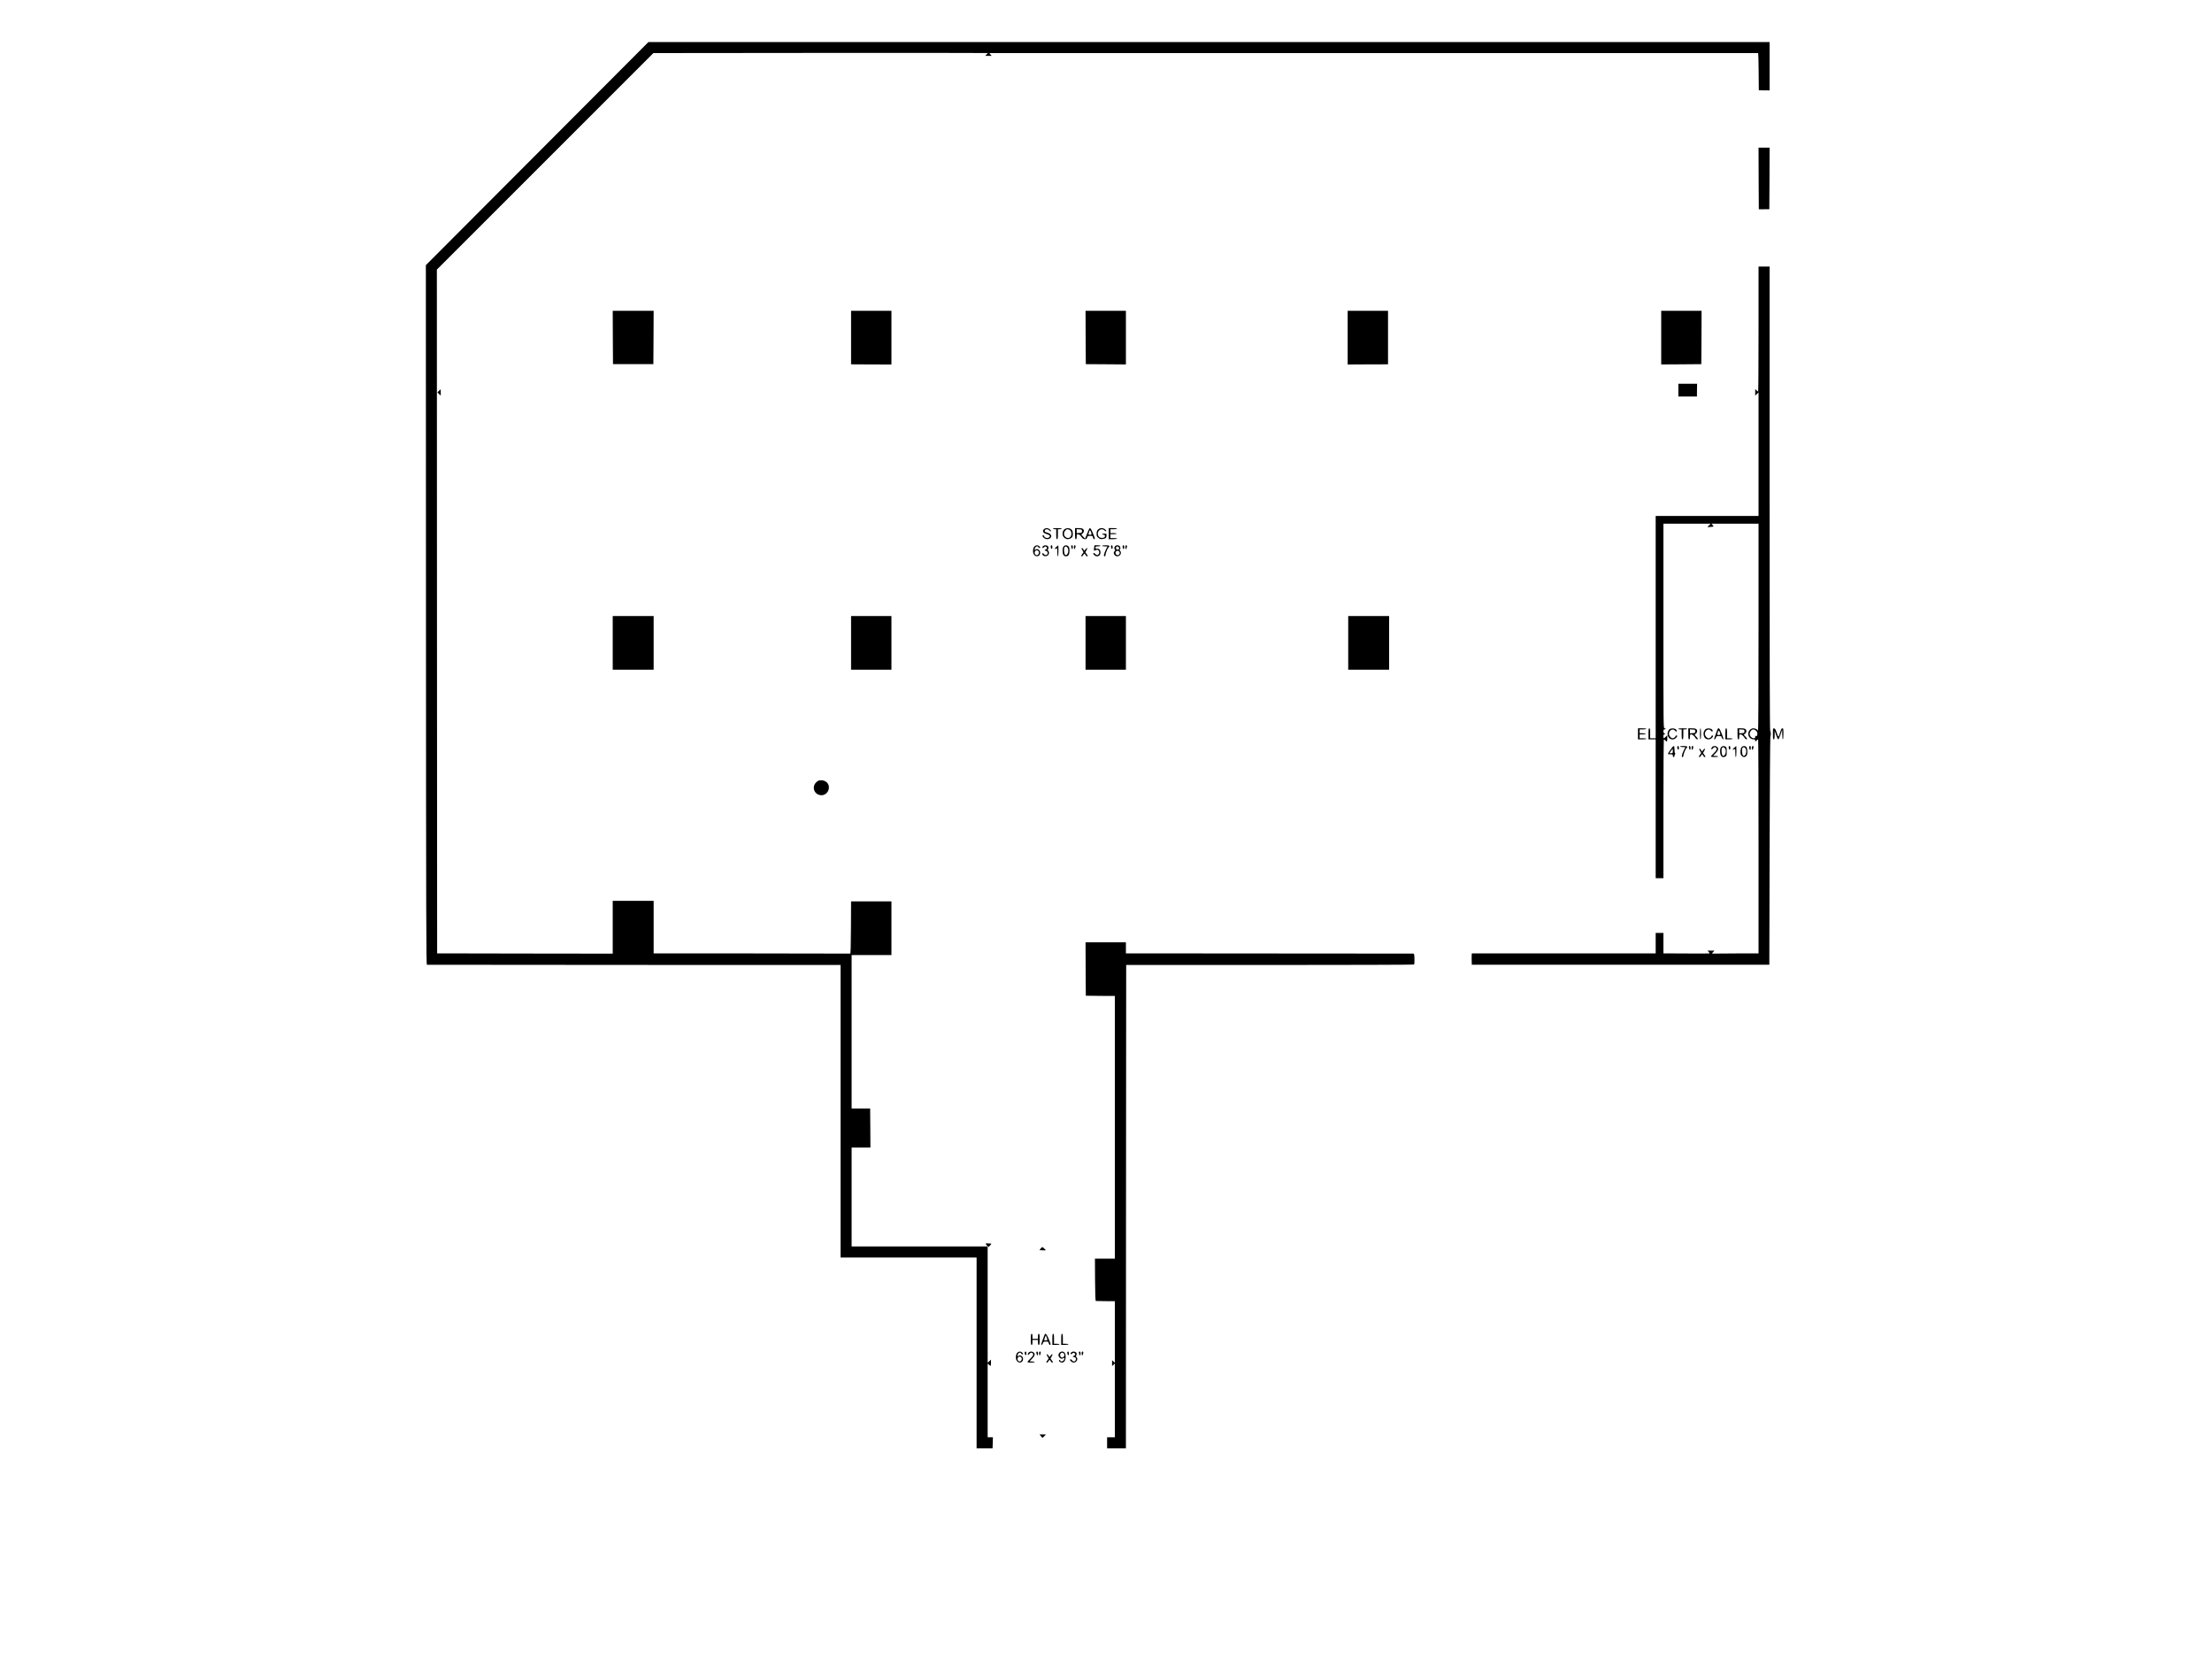 <?xml version="1.0" standalone="no"?>
<!DOCTYPE svg PUBLIC "-//W3C//DTD SVG 20010904//EN"
 "http://www.w3.org/TR/2001/REC-SVG-20010904/DTD/svg10.dtd">
<svg version="1.0" xmlns="http://www.w3.org/2000/svg"
 width="4000pt" height="3000pt" viewBox="0 0 4000 3000"
 preserveAspectRatio="xMidYMid meet">

<g transform="translate(0,3000) scale(0.1,-0.1)"
fill="#000000" stroke="none">
<path d="M9713 27222 l-2012 -2017 2 -6325 c2 -5614 4 -6325 17 -6326 8 -1
1695 -2 3748 -3 l3732 -1 0 -2645 0 -2645 1230 0 1230 0 0 -1725 0 -1725 144
0 145 0 3 100 3 100 -47 0 -48 0 0 667 0 666 23 -21 c13 -12 26 -22 30 -22 4
0 7 26 7 57 l0 57 -30 -29 -30 -29 0 1052 0 1052 -1230 0 -1230 0 0 895 0 895
170 0 170 0 -2 353 -3 352 -168 0 -167 0 0 1388 0 1387 360 0 360 0 0 485 0
485 -365 0 -365 0 -2 -472 c-2 -371 -6 -473 -15 -472 -7 1 -809 2 -1783 3
l-1770 1 0 475 0 475 -370 0 -370 0 0 -477 0 -478 -1587 2 -1588 3 -3 6182 -2
6183 1958 1958 1957 1957 3023 3 c1662 1 3022 0 3022 -2 0 -3 -10 -15 -22 -28
l-21 -23 58 0 58 0 -23 25 c-13 14 -19 25 -14 25 7 0 13873 0 13896 0 4 0 9
-151 10 -336 l3 -337 98 -1 97 -1 0 437 0 438 -10137 -1 -10138 0 -2012 -2017z"/>
<path d="M31802 26773 l3 -557 95 0 95 1 3 556 2 557 -100 0 -100 0 2 -557z"/>
<path d="M31800 24050 c0 -621 -3 -1130 -7 -1130 -4 0 -17 10 -30 22 l-23 21
0 -58 0 -59 30 29 30 29 0 -1117 0 -1117 -930 0 -930 0 0 -2010 0 -2010 -50 0
-50 0 0 90 c0 73 -3 90 -15 90 -12 0 -15 -18 -15 -100 l0 -100 65 0 65 0 0
-1255 0 -1255 70 0 70 0 0 1255 c0 690 4 1255 8 1255 5 0 17 -9 27 -20 28 -31
35 -24 35 37 l0 57 -28 -27 c-37 -35 -42 -34 -42 8 0 24 5 35 15 35 8 0 15 5
15 10 0 6 -7 10 -15 10 -10 0 -15 11 -15 35 0 28 4 35 20 35 11 0 20 5 20 10
0 6 -9 10 -20 10 -20 0 -20 7 -20 1850 l0 1850 427 0 427 0 -30 -31 -29 -31
50 3 c66 3 71 7 44 35 l-22 24 426 0 427 0 0 -1870 c0 -1240 -3 -1870 -10
-1870 -5 0 -10 4 -10 8 0 12 -46 32 -71 32 -38 0 -77 -29 -89 -65 -23 -69 23
-135 95 -135 19 0 25 -5 25 -22 l0 -21 23 21 c13 12 26 22 30 22 4 0 7 -871 7
-1935 l0 -1935 -397 -1 c-219 0 -408 -2 -420 -3 -29 -3 -29 2 -1 31 l21 23
-63 0 -63 0 22 -24 c16 -17 18 -25 9 -27 -7 -2 -196 -3 -420 -1 l-408 2 0 185
0 185 -70 0 -70 0 0 -185 0 -185 -1657 -1 c-912 -1 -1662 -1 -1666 0 -4 1 -6
-45 -5 -101 l3 -103 2690 0 2690 0 5 2055 c3 1132 9 2061 14 2068 12 19 10 91
-3 106 -8 9 -11 1251 -11 4205 l0 4191 -100 0 -100 0 0 -1130z m-45 -7265 c26
-25 29 -42 19 -83 -5 -18 -9 -20 -20 -11 -11 9 -14 6 -14 -15 0 -22 -4 -26
-29 -26 -36 0 -71 40 -71 80 0 37 35 80 66 80 14 0 36 -11 49 -25z"/>
<path d="M11082 23898 l3 -483 365 0 365 0 3 483 2 482 -370 0 -370 0 2 -482z"/>
<path d="M15390 23896 l0 -484 365 -2 365 -1 0 486 0 485 -365 0 -365 0 0
-484z"/>
<path d="M19632 23898 l3 -483 363 -2 362 -3 0 485 0 485 -365 0 -365 0 2
-482z"/>
<path d="M24370 23894 l0 -485 365 2 365 1 0 484 0 484 -365 0 -365 0 0 -486z"/>
<path d="M30040 23895 l0 -485 363 2 362 3 3 483 2 482 -365 0 -365 0 0 -485z"/>
<path d="M30350 22945 l0 -115 168 0 168 0 1 115 2 115 -169 0 -170 0 0 -115z"/>
<path d="M7937 22932 l-27 -28 30 -29 30 -29 0 57 c0 31 -1 57 -3 57 -2 0 -15
-13 -30 -28z"/>
<path d="M18880 20432 c-18 -14 -21 -25 -16 -45 5 -21 17 -29 61 -43 59 -19
73 -35 49 -59 -28 -27 -94 -9 -94 26 0 5 -7 9 -15 9 -22 0 -18 -18 10 -45 43
-44 135 -24 135 29 0 30 -25 52 -78 66 -36 9 -43 15 -40 33 4 32 60 36 81 6 9
-11 21 -19 28 -17 9 3 5 13 -13 31 -32 32 -75 35 -108 9z"/>
<path d="M19040 20440 c0 -5 14 -10 30 -10 l30 0 0 -90 c0 -73 3 -90 15 -90
12 0 15 17 15 90 l0 90 35 0 c19 0 35 5 35 10 0 6 -33 10 -80 10 -47 0 -80 -4
-80 -10z"/>
<path d="M19258 20435 c-36 -20 -53 -74 -38 -120 12 -37 51 -65 90 -65 29 0
76 26 84 45 10 28 6 99 -7 116 -30 39 -83 49 -129 24z m93 -24 c30 -24 33 -89
5 -120 -41 -45 -116 -7 -116 59 0 36 35 80 65 80 12 0 33 -9 46 -19z"/>
<path d="M19440 20350 c0 -82 3 -100 15 -100 11 0 15 12 15 46 0 43 1 45 27
42 19 -2 37 -17 58 -45 24 -33 36 -42 62 -42 26 -1 33 4 42 29 9 27 14 30 55
30 41 0 45 -2 51 -30 4 -20 13 -30 24 -30 16 0 13 13 -22 100 -27 66 -46 100
-57 100 -10 0 -26 -31 -49 -93 -19 -50 -36 -94 -38 -96 -1 -2 -18 13 -37 35
l-33 38 23 19 c13 10 24 29 24 42 0 41 -25 55 -96 55 l-64 0 0 -100z m125 45
c0 -29 -2 -30 -47 -33 l-48 -3 0 36 0 36 48 -3 c45 -3 47 -4 47 -33z m164 -16
c16 -46 14 -49 -20 -49 -24 0 -30 3 -25 16 3 9 9 27 12 40 8 33 20 30 33 -7z"/>
<path d="M19875 20438 c-34 -19 -44 -41 -45 -90 0 -40 4 -50 32 -73 27 -23 39
-26 75 -22 55 6 73 21 73 63 0 33 -1 34 -40 34 -22 0 -40 -4 -40 -10 0 -5 11
-10 25 -10 20 0 25 -5 25 -25 0 -20 -6 -25 -34 -30 -61 -12 -103 29 -92 91 12
59 76 84 117 43 11 -11 25 -19 32 -16 7 2 1 14 -15 30 -29 29 -77 36 -113 15z"/>
<path d="M20050 20350 l0 -100 75 0 c43 0 75 4 75 10 0 6 -27 10 -60 10 l-60
0 0 35 0 35 55 0 c30 0 55 5 55 10 0 6 -25 10 -55 10 l-55 0 0 35 0 35 60 0
c33 0 60 4 60 10 0 6 -32 10 -75 10 l-75 0 0 -100z"/>
<path d="M18710 20122 c-34 -28 -40 -117 -10 -154 38 -50 110 -26 110 36 0 52
-56 86 -88 54 -9 -9 -12 -8 -12 6 0 46 52 78 66 41 6 -16 34 -21 34 -7 0 16
-36 42 -57 42 -12 0 -31 -8 -43 -18z m71 -93 c8 -16 8 -28 0 -45 -18 -41 -71
-25 -71 21 0 44 50 61 71 24z"/>
<path d="M18868 20129 c-10 -5 -18 -17 -18 -24 0 -20 9 -19 32 2 15 13 23 15
36 6 24 -14 21 -36 -5 -48 -28 -12 -30 -25 -3 -25 10 0 24 -9 30 -19 23 -45
-30 -81 -62 -41 -22 27 -39 23 -27 -7 11 -29 55 -40 88 -22 32 18 40 63 16 89
-11 12 -13 20 -6 25 6 3 11 17 11 30 0 38 -52 58 -92 34z"/>
<path d="M19000 20121 c0 -28 11 -52 21 -45 16 9 11 64 -6 64 -8 0 -15 -9 -15
-19z"/>
<path d="M19101 20110 c-36 -31 -37 -49 -2 -30 20 10 21 9 21 -65 0 -43 4 -75
10 -75 6 0 10 40 10 100 0 55 -1 100 -2 100 -2 -1 -18 -14 -37 -30z"/>
<path d="M19234 20119 c-14 -16 -19 -36 -19 -79 0 -65 21 -100 62 -100 42 0
63 33 63 100 0 47 -4 64 -20 80 -26 26 -62 25 -86 -1z m74 -29 c28 -54 -7
-148 -46 -124 -21 14 -30 118 -11 140 17 21 41 14 57 -16z"/>
<path d="M19370 20128 c0 -25 12 -58 21 -58 5 0 9 16 9 35 0 24 -5 35 -15 35
-8 0 -15 -6 -15 -12z"/>
<path d="M19420 20105 c0 -39 14 -47 24 -12 9 35 7 47 -9 47 -10 0 -15 -11
-15 -35z"/>
<path d="M19785 20094 c-8 -53 -4 -60 23 -45 31 16 50 13 62 -10 28 -51 -26
-103 -61 -60 -18 22 -39 28 -39 11 0 -18 40 -50 63 -50 41 0 67 27 67 69 0 46
-28 76 -65 69 -21 -4 -25 -1 -25 18 0 22 4 24 45 24 25 0 45 5 45 10 0 6 -24
10 -54 10 l-54 0 -7 -46z"/>
<path d="M19930 20130 c0 -5 22 -10 48 -10 l49 0 -28 -57 c-37 -77 -46 -123
-25 -123 9 0 16 8 16 20 0 29 38 126 55 140 33 27 17 40 -50 40 -37 0 -65 -4
-65 -10z"/>
<path d="M20090 20121 c0 -28 11 -52 21 -45 16 9 11 64 -6 64 -8 0 -15 -9 -15
-19z"/>
<path d="M20166 20124 c-19 -18 -21 -45 -5 -61 9 -9 8 -16 -5 -28 -22 -22 -20
-51 4 -75 57 -57 147 22 93 82 -9 11 -11 18 -5 18 7 0 12 13 12 30 0 46 -61
68 -94 34z m64 -19 c17 -20 5 -45 -20 -45 -23 0 -35 22 -26 45 7 19 30 19 46
0z m10 -80 c26 -32 -13 -81 -47 -59 -35 22 -23 74 17 74 10 0 23 -7 30 -15z"/>
<path d="M20300 20121 c0 -26 10 -51 21 -51 5 0 9 16 9 35 0 24 -5 35 -15 35
-8 0 -15 -9 -15 -19z"/>
<path d="M20350 20105 c0 -39 14 -47 24 -12 9 35 7 47 -9 47 -10 0 -15 -11
-15 -35z"/>
<path d="M19572 20052 l22 -39 -22 -30 c-26 -36 -27 -43 -9 -43 8 0 20 11 27
25 7 14 16 25 20 25 4 0 13 -11 20 -25 7 -14 19 -25 27 -25 18 0 17 7 -9 43
l-22 30 22 39 c26 43 11 52 -21 12 l-20 -26 -14 26 c-7 14 -20 26 -29 26 -12
0 -10 -7 8 -38z"/>
<path d="M11080 18375 l0 -485 370 0 370 0 0 485 0 485 -370 0 -370 0 0 -485z"/>
<path d="M15390 18375 l0 -485 365 0 365 0 0 485 0 485 -365 0 -365 0 0 -485z"/>
<path d="M19630 18375 l0 -485 365 0 365 0 0 485 0 485 -365 0 -365 0 0 -485z"/>
<path d="M24380 18375 l0 -485 370 0 370 0 0 485 0 485 -370 0 -370 0 0 -485z"/>
<path d="M29620 16730 l0 -100 75 0 c43 0 75 4 75 10 0 6 -27 10 -60 10 l-60
0 0 35 0 35 55 0 c30 0 55 5 55 10 0 6 -25 10 -55 10 l-55 0 0 35 0 35 60 0
c33 0 60 4 60 10 0 6 -32 10 -75 10 l-75 0 0 -100z"/>
<path d="M30202 16820 c-35 -15 -57 -75 -43 -122 21 -69 98 -92 146 -43 28 27
32 45 10 45 -8 0 -15 -4 -15 -9 0 -18 -31 -41 -55 -41 -30 0 -65 44 -65 80 0
64 70 103 107 60 20 -24 33 -26 33 -6 0 36 -67 56 -118 36z"/>
<path d="M30350 16820 c0 -5 14 -10 30 -10 l30 0 0 -90 c0 -73 3 -90 15 -90
12 0 15 17 15 90 l0 90 35 0 c19 0 35 5 35 10 0 6 -33 10 -80 10 -47 0 -80 -4
-80 -10z"/>
<path d="M30530 16730 c0 -82 3 -100 15 -100 11 0 15 12 15 45 0 41 2 45 24
45 22 0 61 -35 84 -77 5 -8 17 -13 26 -12 15 3 12 10 -17 44 l-34 39 23 19
c13 10 24 29 24 42 0 41 -25 55 -96 55 l-64 0 0 -100z m125 45 c0 -29 -2 -30
-47 -33 l-48 -3 0 36 0 36 48 -3 c45 -3 47 -4 47 -33z"/>
<path d="M30740 16730 c0 -60 4 -100 10 -100 6 0 10 40 10 100 0 60 -4 100
-10 100 -6 0 -10 -40 -10 -100z"/>
<path d="M30852 16820 c-13 -6 -30 -26 -38 -45 -18 -44 -5 -106 29 -130 33
-23 84 -19 112 10 28 27 32 45 10 45 -8 0 -15 -4 -15 -9 0 -18 -31 -41 -55
-41 -30 0 -65 44 -65 80 0 64 70 103 107 60 20 -24 33 -26 33 -6 0 36 -67 56
-118 36z"/>
<path d="M31053 16798 c-6 -18 -22 -63 -37 -100 -20 -52 -23 -68 -12 -68 8 0
19 14 25 30 9 27 14 30 55 30 31 0 46 -4 46 -13 0 -19 27 -53 35 -45 4 4 -10
50 -31 102 -41 105 -62 122 -81 64z m46 -39 c16 -46 14 -49 -20 -49 -24 0 -30
3 -25 16 3 9 9 27 12 40 8 33 20 30 33 -7z"/>
<path d="M31200 16730 l0 -100 65 0 c37 0 65 4 65 10 0 6 -22 10 -50 10 l-50
0 0 90 c0 73 -3 90 -15 90 -12 0 -15 -18 -15 -100z"/>
<path d="M31420 16730 c0 -82 3 -100 15 -100 11 0 15 12 15 45 0 41 2 45 24
45 22 0 61 -35 84 -77 5 -8 17 -13 26 -12 15 3 12 10 -17 44 l-34 39 23 19
c13 10 24 29 24 42 0 41 -25 55 -96 55 l-64 0 0 -100z m125 45 c0 -29 -2 -30
-47 -33 l-48 -3 0 36 0 36 48 -3 c45 -3 47 -4 47 -33z"/>
<path d="M32060 16731 c0 -83 3 -101 15 -101 12 0 15 16 16 78 l1 77 26 -77
c14 -43 32 -78 38 -78 7 0 26 39 42 88 l30 87 1 -87 c1 -52 5 -88 11 -88 6 0
10 40 10 100 0 90 -2 100 -18 100 -14 0 -23 -15 -36 -57 -37 -118 -35 -117
-65 -28 -22 64 -32 81 -49 83 -21 3 -22 0 -22 -97z"/>
<path d="M30207 16442 c-26 -38 -47 -72 -47 -75 0 -4 20 -7 45 -7 41 0 45 -2
45 -25 0 -16 6 -25 15 -25 9 0 15 9 15 24 0 13 6 27 13 30 10 5 10 7 0 12 -9
4 -13 28 -13 70 0 84 -13 83 -73 -4z m43 -22 c0 -38 -2 -40 -30 -40 l-30 0 26
40 c15 22 28 40 30 40 2 0 4 -18 4 -40z"/>
<path d="M30330 16491 c0 -28 11 -52 21 -45 16 9 11 64 -6 64 -8 0 -15 -9 -15
-19z"/>
<path d="M30380 16500 c0 -5 22 -10 48 -10 l49 0 -28 -57 c-37 -77 -46 -123
-25 -123 9 0 16 8 16 20 0 29 38 126 55 140 33 27 17 40 -50 40 -37 0 -65 -4
-65 -10z"/>
<path d="M30540 16498 c0 -25 12 -58 21 -58 5 0 9 16 9 35 0 24 -5 35 -15 35
-8 0 -15 -6 -15 -12z"/>
<path d="M30590 16475 c0 -39 14 -47 24 -12 9 35 7 47 -9 47 -10 0 -15 -11
-15 -35z"/>
<path d="M30968 16498 c-8 -7 -18 -21 -21 -30 -9 -25 15 -23 31 2 26 42 83 9
60 -35 -6 -11 -30 -39 -54 -61 -24 -23 -44 -47 -44 -53 0 -7 24 -11 65 -11 37
0 65 4 65 10 0 6 -20 10 -45 10 -25 0 -45 2 -45 4 0 2 20 24 45 48 49 50 57
84 27 111 -22 20 -62 22 -84 5z"/>
<path d="M31124 16489 c-14 -16 -19 -36 -19 -79 0 -86 46 -125 101 -86 16 12
19 27 19 86 0 59 -3 74 -19 86 -28 20 -60 17 -82 -7z m74 -29 c28 -54 -7 -148
-46 -124 -21 14 -30 118 -11 140 17 21 41 14 57 -16z"/>
<path d="M31260 16491 c0 -28 11 -52 21 -45 16 9 11 64 -6 64 -8 0 -15 -9 -15
-19z"/>
<path d="M31361 16480 c-36 -31 -37 -49 -2 -30 20 10 21 9 21 -65 0 -43 4 -75
10 -75 6 0 10 40 10 100 0 55 -1 100 -2 100 -2 -1 -18 -14 -37 -30z"/>
<path d="M31495 16490 c-23 -25 -30 -107 -13 -139 29 -53 86 -54 108 -1 17 42
8 129 -16 147 -26 19 -58 16 -79 -7z m73 -30 c28 -54 -7 -148 -46 -124 -21 14
-30 118 -11 140 17 21 41 14 57 -16z"/>
<path d="M31630 16491 c0 -26 10 -51 21 -51 5 0 9 16 9 35 0 24 -5 35 -15 35
-8 0 -15 -9 -15 -19z"/>
<path d="M31680 16475 c0 -39 14 -47 24 -12 9 35 7 47 -9 47 -10 0 -15 -11
-15 -35z"/>
<path d="M30742 16422 l22 -39 -22 -30 c-26 -36 -27 -43 -9 -43 8 0 20 11 27
25 7 14 16 25 20 25 4 0 13 -11 20 -25 7 -14 19 -25 27 -25 18 0 17 7 -9 43
l-22 30 22 39 c17 29 19 38 8 38 -7 0 -22 -12 -31 -27 l-18 -26 -14 26 c-7 15
-20 27 -29 27 -12 0 -10 -7 8 -38z"/>
<path d="M14766 15859 c-99 -86 -41 -239 90 -239 98 0 165 112 119 201 -23 43
-71 69 -127 69 -39 0 -54 -6 -82 -31z"/>
<path d="M19632 12478 l3 -483 23 -1 c12 -1 130 -2 262 -3 l240 -1 0 -2375 0
-2375 -180 0 -180 0 2 -382 c2 -298 6 -383 16 -384 6 -1 86 -2 177 -3 l165 -1
0 -557 0 -556 -25 23 -25 23 0 -53 0 -53 25 23 25 23 0 -666 0 -667 -70 0 -70
0 0 -100 0 -100 170 0 170 0 2 4370 3 4370 2595 0 c1427 0 2601 4 2608 8 9 6
12 34 10 103 -3 86 -5 94 -23 95 -11 0 -1184 1 -2607 2 l-2588 2 0 100 0 100
-365 0 -365 0 2 -482z"/>
<path d="M17826 7511 c-3 -4 7 -20 22 -35 l28 -26 29 30 c16 16 25 30 19 31
-74 6 -94 6 -98 0z"/>
<path d="M18822 7427 c-12 -13 -22 -26 -22 -30 0 -4 26 -7 57 -7 l57 0 -29 30
c-35 36 -36 36 -63 7z"/>
<path d="M18640 5780 c0 -82 3 -100 15 -100 11 0 15 12 15 45 l0 45 50 0 50 0
0 -45 c0 -33 4 -45 15 -45 12 0 15 18 15 100 0 82 -3 100 -15 100 -11 0 -15
-12 -15 -45 l0 -45 -50 0 -50 0 0 45 c0 33 -4 45 -15 45 -12 0 -15 -18 -15
-100z"/>
<path d="M18883 5848 c-6 -18 -22 -63 -37 -100 -20 -52 -23 -68 -12 -68 8 0
19 14 25 30 9 27 14 30 55 30 41 0 45 -2 51 -30 4 -20 13 -30 24 -30 16 0 13
13 -22 100 -45 109 -65 125 -84 68z m56 -75 c1 -8 -11 -13 -30 -13 -33 0 -33
3 -7 70 l10 25 13 -35 c8 -19 14 -41 14 -47z"/>
<path d="M19030 5780 l0 -100 65 0 c37 0 65 4 65 10 0 6 -22 10 -50 10 l-50 0
0 90 c0 73 -3 90 -15 90 -12 0 -15 -18 -15 -100z"/>
<path d="M19190 5780 l0 -100 65 0 c37 0 65 4 65 10 0 6 -22 10 -50 10 l-50 0
0 90 c0 73 -3 90 -15 90 -12 0 -15 -18 -15 -100z"/>
<path d="M18400 5542 c-34 -28 -40 -117 -10 -154 38 -50 110 -26 110 36 0 52
-56 86 -88 54 -9 -9 -12 -8 -12 6 0 46 52 78 66 41 6 -16 34 -21 34 -7 0 16
-36 42 -57 42 -12 0 -31 -8 -43 -18z m71 -93 c8 -16 8 -28 0 -45 -18 -41 -71
-25 -71 21 0 44 50 61 71 24z"/>
<path d="M18530 5541 c0 -28 11 -52 21 -45 16 9 11 64 -6 64 -8 0 -15 -9 -15
-19z"/>
<path d="M18608 5548 c-8 -7 -18 -21 -21 -30 -9 -25 15 -23 31 2 26 42 83 9
60 -35 -6 -11 -30 -39 -54 -61 -24 -23 -44 -47 -44 -53 0 -7 24 -11 65 -11 37
0 65 4 65 10 0 6 -20 10 -45 10 -25 0 -45 2 -45 4 0 2 20 24 45 48 49 50 57
84 27 111 -22 20 -62 22 -84 5z"/>
<path d="M18740 5548 c0 -25 12 -58 21 -58 5 0 9 16 9 35 0 24 -5 35 -15 35
-8 0 -15 -6 -15 -12z"/>
<path d="M18790 5525 c0 -39 14 -47 24 -12 9 35 7 47 -9 47 -10 0 -15 -11 -15
-35z"/>
<path d="M19160 5540 c-11 -11 -20 -31 -20 -45 0 -28 32 -65 56 -65 8 0 24 5
35 10 24 13 26 -6 3 -38 -17 -25 -52 -29 -60 -7 -8 19 -24 19 -24 0 0 -8 9
-19 19 -25 57 -30 101 12 101 96 0 61 -23 94 -65 94 -14 0 -34 -9 -45 -20z
m81 -21 c8 -16 8 -28 0 -45 -18 -41 -71 -25 -71 21 0 44 50 61 71 24z"/>
<path d="M19300 5541 c0 -28 11 -52 21 -45 16 9 11 64 -6 64 -8 0 -15 -9 -15
-19z"/>
<path d="M19378 5549 c-10 -5 -18 -17 -18 -24 0 -20 9 -19 32 2 15 13 23 15
36 6 24 -14 21 -36 -5 -48 -28 -12 -30 -25 -4 -25 30 0 46 -26 33 -55 -14 -30
-47 -33 -64 -5 -13 21 -38 27 -38 10 0 -18 40 -50 63 -50 55 0 90 68 52 100
-11 9 -13 16 -5 24 5 5 10 20 10 33 0 36 -53 55 -92 32z"/>
<path d="M19510 5548 c0 -25 12 -58 21 -58 5 0 9 16 9 35 0 24 -5 35 -15 35
-8 0 -15 -6 -15 -12z"/>
<path d="M19560 5525 c0 -39 14 -47 24 -12 9 35 7 47 -9 47 -10 0 -15 -11 -15
-35z"/>
<path d="M18942 5472 l22 -39 -22 -30 c-26 -36 -27 -43 -9 -43 8 0 20 11 27
25 7 14 16 25 20 25 4 0 13 -11 20 -25 7 -14 19 -25 27 -25 18 0 17 7 -9 43
l-22 30 22 39 c17 29 19 38 8 38 -7 0 -22 -12 -31 -27 l-18 -26 -14 26 c-7 15
-20 27 -29 27 -12 0 -10 -7 8 -38z"/>
<path d="M18822 4031 c13 -17 26 -30 29 -30 3 -1 18 13 34 29 l29 30 -58 0
-58 0 24 -29z"/>
</g>
</svg>
